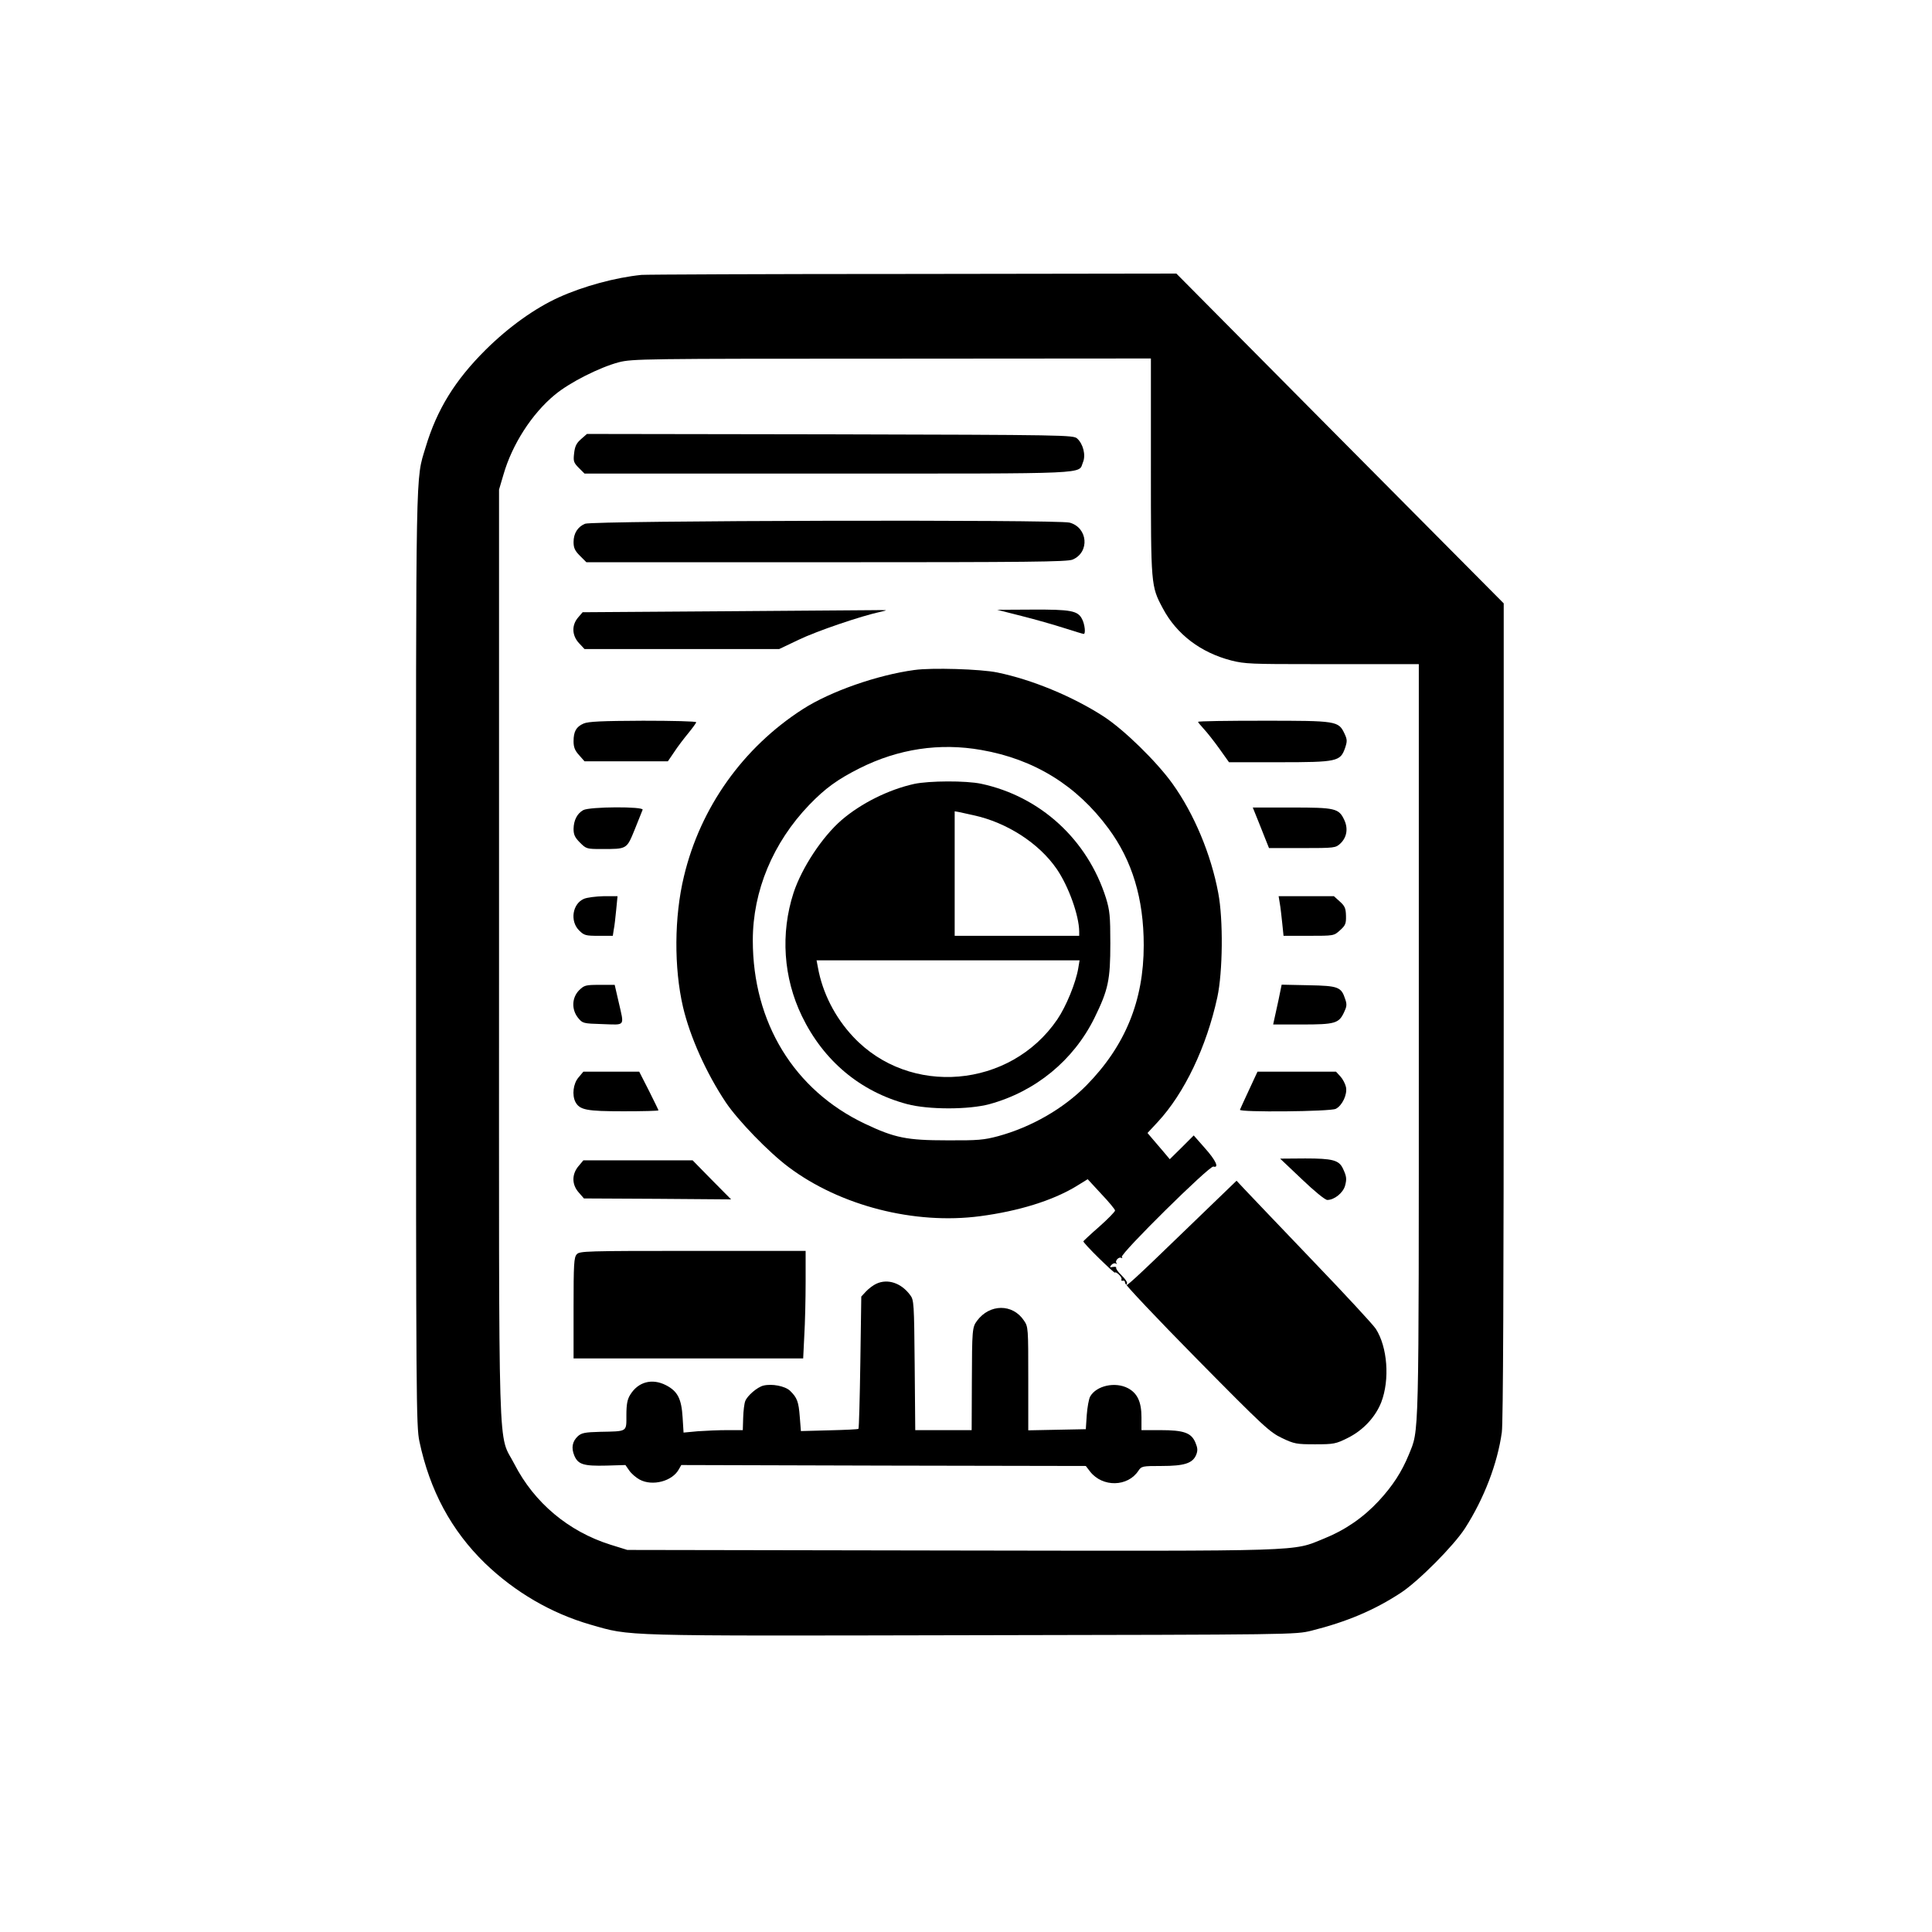<?xml version="1.0" standalone="no"?>
<!DOCTYPE svg PUBLIC "-//W3C//DTD SVG 20010904//EN"
 "http://www.w3.org/TR/2001/REC-SVG-20010904/DTD/svg10.dtd">
<svg version="1.0" xmlns="http://www.w3.org/2000/svg"
 width="1024pt" height="1024pt" viewBox="0 0 1024 1024"
 preserveAspectRatio="xMidYMid meet">
<g transform="translate(0,1024) scale(0.1,-0.1)"
fill="#000000" stroke="none">
<path d="M3400 8783 c-138 -14 -308 -60 -438 -119 -128 -58 -267 -158 -388
-278 -162 -161 -258 -316 -318 -516 -54 -180 -51 -41 -51 -2705 0 -2346 1
-2485 18 -2565 55 -260 169 -472 348 -646 159 -153 351 -265 559 -325 217 -62
133 -60 2018 -56 1712 3 1717 3 1803 24 187 47 332 108 474 201 93 61 280 249
340 342 100 156 172 342 195 509 7 49 10 797 10 2233 l0 2160 -868 874 -867
874 -1400 -2 c-770 0 -1416 -3 -1435 -5z m2700 -1016 c0 -631 0 -633 63 -751
73 -138 201 -235 364 -277 71 -18 110 -19 433 -19 195 0 401 0 458 0 l102 0 0
-1997 c0 -2161 2 -2055 -53 -2193 -38 -92 -85 -165 -160 -246 -82 -88 -178
-154 -290 -199 -170 -69 -73 -66 -1977 -63 l-1715 3 -90 28 c-222 70 -403 222
-508 426 -90 176 -82 -78 -82 2706 l0 2460 23 78 c46 161 151 324 272 424 79
66 238 146 340 173 72 18 125 19 1448 19 l1372 1 0 -573z"/>
<path d="M3079 7912 c-24 -21 -32 -38 -36 -74 -5 -42 -3 -50 25 -78 l30 -30
1294 0 c1420 0 1321 -4 1348 60 16 38 1 97 -31 126 -21 18 -57 19 -1310 22
l-1288 2 -32 -28z"/>
<path d="M3101 7464 c-39 -16 -61 -51 -61 -97 0 -31 7 -46 34 -73 l34 -34
1271 0 c1076 0 1277 2 1306 14 92 39 81 170 -16 196 -62 17 -2527 11 -2568 -6z"/>
<path d="M3812 7000 l-724 -5 -24 -28 c-35 -41 -33 -95 5 -136 l29 -31 516 0
516 0 103 49 c95 46 333 127 437 149 40 9 36 9 -45 8 -49 0 -416 -3 -813 -6z"/>
<path d="M5415 6975 c72 -18 173 -47 226 -64 53 -17 99 -31 103 -31 11 0 6 51
-9 79 -22 44 -59 51 -264 50 l-186 -1 130 -33z"/>
<path d="M4847 6689 c-199 -27 -446 -114 -591 -207 -318 -204 -544 -522 -631
-887 -52 -215 -53 -485 -5 -692 37 -158 123 -350 227 -506 63 -94 227 -264
333 -343 273 -205 667 -306 1015 -260 204 27 381 82 505 156 l65 40 72 -78
c40 -42 73 -82 73 -88 0 -6 -37 -44 -82 -84 -46 -40 -84 -76 -86 -79 -1 -4 36
-44 83 -90 47 -46 85 -81 85 -76 0 4 9 0 20 -10 11 -10 17 -22 14 -27 -3 -4 0
-7 8 -6 7 2 12 -4 11 -12 -1 -8 170 -189 380 -402 356 -361 387 -389 452 -420
65 -31 77 -33 175 -33 99 0 110 2 172 33 82 40 148 111 179 190 46 120 33 293
-29 389 -15 23 -167 187 -338 365 -170 178 -330 345 -355 372 l-45 48 -283
-273 c-251 -243 -318 -305 -298 -272 4 5 -9 25 -28 43 -19 18 -32 37 -29 41 2
4 -5 6 -17 4 -17 -3 -19 -2 -9 10 7 8 17 12 24 8 6 -3 8 -3 4 2 -11 11 12 36
25 28 6 -3 7 -1 3 5 -10 16 464 484 485 479 32 -9 14 32 -45 98 l-59 67 -63
-63 -64 -63 -37 44 c-21 24 -48 56 -59 69 l-22 26 54 58 c142 153 259 399 316
661 29 133 32 413 5 553 -38 204 -128 420 -243 580 -84 117 -257 286 -365 356
-164 106 -379 195 -564 233 -88 18 -348 26 -438 13z m354 -424 c281 -49 506
-188 674 -416 126 -170 187 -372 187 -619 0 -294 -98 -534 -305 -744 -122
-123 -291 -220 -467 -268 -75 -20 -107 -23 -270 -22 -214 0 -278 13 -436 88
-375 178 -594 536 -594 972 0 262 107 518 299 718 86 89 150 135 267 194 205
103 424 136 645 97z"/>
<path d="M4845 6085 c-135 -30 -280 -102 -384 -191 -103 -89 -211 -253 -255
-386 -70 -216 -54 -450 44 -653 115 -238 310 -401 558 -467 113 -30 327 -30
437 0 244 67 445 232 556 457 73 149 84 200 84 395 0 145 -3 174 -23 240 -98
310 -348 539 -662 606 -81 17 -275 16 -355 -1z m315 -166 c176 -38 347 -148
441 -285 63 -92 118 -246 119 -331 l0 -23 -330 0 -330 0 0 330 0 330 23 -4
c12 -3 47 -10 77 -17z m555 -811 c-13 -77 -64 -202 -111 -271 -249 -366 -784
-411 -1082 -92 -96 102 -163 233 -187 368 l-7 37 697 0 697 0 -7 -42z"/>
<path d="M3093 6405 c-39 -17 -53 -42 -53 -94 0 -31 7 -49 29 -73 l29 -33 221
0 221 0 34 50 c18 28 52 72 75 100 22 27 41 53 41 57 0 5 -127 8 -282 8 -218
-1 -290 -4 -315 -15z"/>
<path d="M6350 6414 c0 -3 14 -19 30 -37 17 -18 54 -65 82 -104 l52 -73 266 0
c307 0 324 4 349 75 12 36 12 45 -3 77 -32 67 -41 68 -430 68 -190 0 -346 -2
-346 -6z"/>
<path d="M3091 5946 c-32 -18 -50 -53 -51 -99 0 -31 7 -46 34 -73 33 -33 36
-34 114 -34 136 0 133 -2 176 103 20 51 39 98 42 105 9 18 -282 17 -315 -2z"/>
<path d="M6661 5908 c12 -29 31 -78 43 -108 l22 -55 176 0 c173 0 177 1 202
24 35 33 42 80 21 125 -29 62 -48 66 -279 66 l-206 0 21 -52z"/>
<path d="M3095 5476 c-61 -26 -75 -118 -26 -167 27 -27 35 -29 104 -29 l75 0
5 33 c4 17 9 65 13 105 l7 72 -74 0 c-41 -1 -88 -7 -104 -14z"/>
<path d="M6783 5453 c4 -21 9 -68 13 -105 l7 -68 133 0 c134 0 134 0 166 29
29 26 33 35 32 77 -1 40 -6 52 -33 76 l-31 28 -146 0 -147 0 6 -37z"/>
<path d="M3069 4991 c-38 -39 -41 -101 -5 -146 24 -29 26 -30 130 -33 123 -4
115 -15 85 117 l-21 91 -80 0 c-75 0 -81 -2 -109 -29z"/>
<path d="M6776 4938 c-10 -46 -20 -93 -23 -105 l-5 -23 153 0 c174 0 195 6
222 63 15 31 17 43 7 71 -21 65 -36 71 -194 74 l-143 3 -17 -83z"/>
<path d="M3066 4529 c-28 -33 -35 -93 -16 -130 23 -42 58 -49 255 -49 102 0
185 2 185 5 0 2 -23 49 -51 105 l-51 100 -148 0 -148 0 -26 -31z"/>
<path d="M6620 4463 c-25 -53 -46 -100 -48 -105 -6 -14 479 -10 508 5 34 17
62 76 54 115 -4 18 -17 43 -30 57 l-23 25 -208 0 -208 0 -45 -97z"/>
<path d="M6900 3990 c66 -63 123 -110 135 -110 37 0 83 37 94 75 10 37 8 51
-12 93 -21 43 -55 52 -199 52 l-133 -1 115 -109z"/>
<path d="M3066 4059 c-36 -43 -36 -98 2 -140 l27 -31 390 -2 390 -3 -102 103
-102 104 -290 0 -289 0 -26 -31z"/>
<path d="M3057 3592 c-15 -16 -17 -51 -17 -285 l0 -267 608 0 609 0 6 122 c4
66 7 195 7 285 l0 163 -598 0 c-568 0 -600 -1 -615 -18z"/>
<path d="M4645 3436 c-16 -7 -41 -26 -55 -41 l-25 -27 -5 -348 c-3 -192 -7
-350 -10 -353 -3 -3 -72 -6 -155 -8 l-150 -4 -6 75 c-6 81 -14 102 -52 139
-27 25 -96 38 -141 27 -32 -8 -85 -53 -96 -82 -5 -12 -10 -52 -11 -88 l-2 -66
-82 0 c-45 0 -116 -3 -157 -6 l-75 -7 -5 80 c-6 99 -26 139 -88 171 -74 38
-148 18 -190 -51 -15 -24 -20 -50 -20 -108 0 -90 7 -85 -140 -88 -80 -2 -98
-6 -117 -23 -30 -28 -36 -62 -19 -103 20 -47 49 -56 170 -53 l101 3 20 -29
c11 -16 36 -38 55 -48 68 -37 175 -9 209 56 l12 21 1072 -3 1072 -2 23 -30
c66 -84 200 -81 256 5 16 24 21 25 122 25 121 0 165 14 184 59 9 23 8 36 -4
65 -22 52 -61 66 -186 66 l-100 0 0 68 c0 81 -21 127 -71 154 -68 36 -168 14
-201 -44 -7 -13 -15 -57 -18 -98 l-5 -75 -152 -3 -153 -3 0 274 c0 268 0 275
-23 308 -60 90 -182 89 -249 -2 -25 -34 -26 -47 -27 -326 l-1 -253 -150 0
-149 0 -3 344 c-3 330 -4 346 -24 372 -47 64 -119 88 -179 60z"/>
</g>
</svg>
